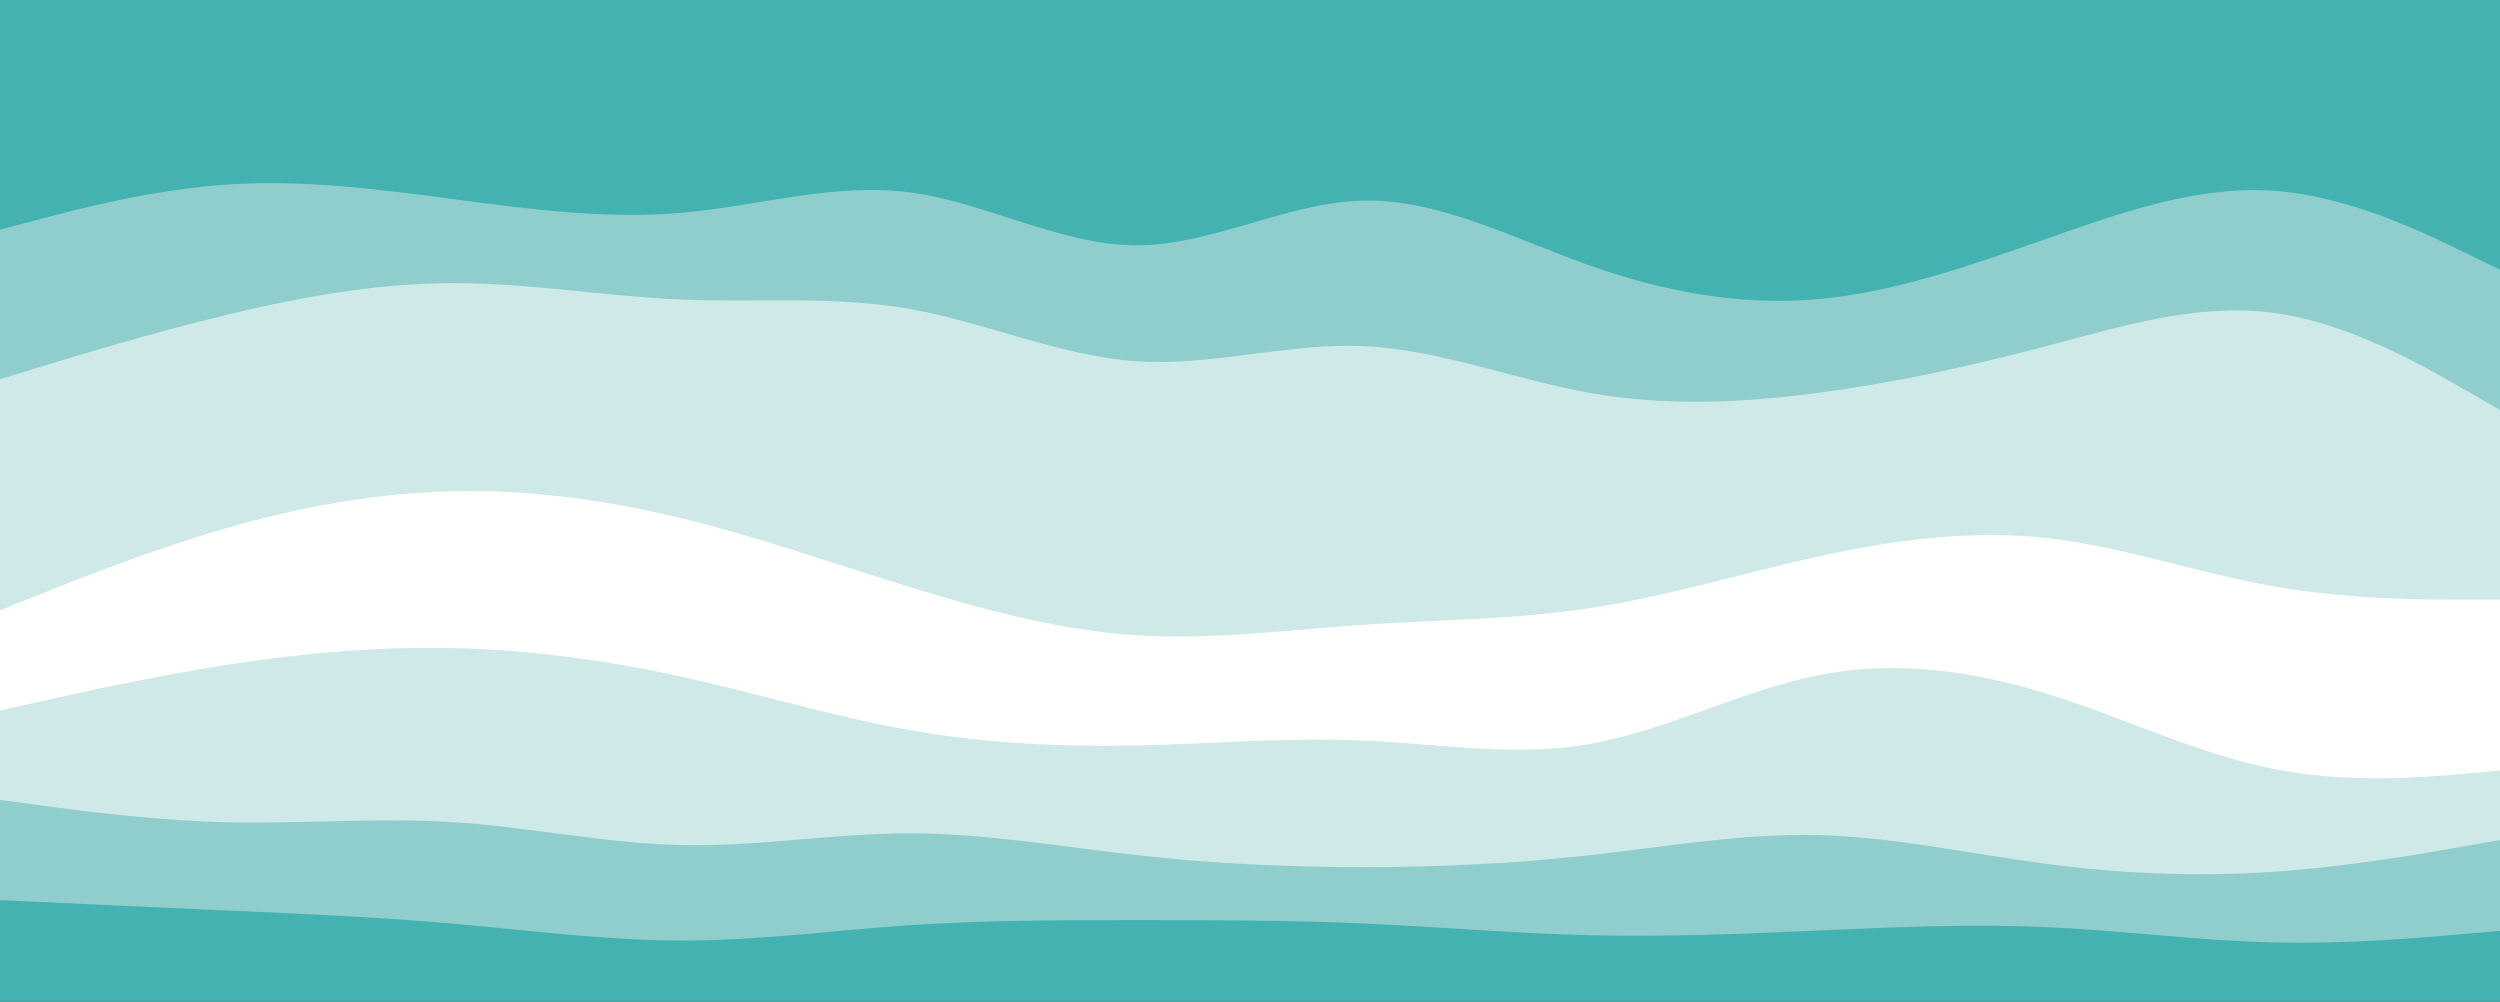 <svg id="visual" viewBox="0 0 1872 750" width="1872" height="750" xmlns="http://www.w3.org/2000/svg" xmlns:xlink="http://www.w3.org/1999/xlink" version="1.1"><rect x="0" y="0" width="1872" height="750" fill="#333333" stroke="none"/><path d="M0 174L28.3 166.5C56.7 159 113.3 144 170 140.2C226.7 136.3 283.3 143.7 340.2 151.2C397 158.7 454 166.3 510.8 161.3C567.7 156.3 624.3 138.7 681 146C737.7 153.3 794.3 185.7 851 185.7C907.7 185.7 964.3 153.3 1021 152.2C1077.7 151 1134.3 181 1191 201C1247.7 221 1304.3 231 1361.2 226C1418 221 1475 201 1531.8 181C1588.7 161 1645.3 141 1702 144.8C1758.7 148.7 1815.3 176.3 1843.7 190.2L1872 204L1872 0L1843.7 0C1815.3 0 1758.7 0 1702 0C1645.3 0 1588.7 0 1531.8 0C1475 0 1418 0 1361.2 0C1304.3 0 1247.7 0 1191 0C1134.3 0 1077.7 0 1021 0C964.3 0 907.7 0 851 0C794.3 0 737.7 0 681 0C624.3 0 567.7 0 510.8 0C454 0 397 0 340.2 0C283.3 0 226.7 0 170 0C113.3 0 56.7 0 28.3 0L0 0Z" fill="#43b2b0"></path><path d="M0 286L28.3 277.3C56.7 268.7 113.3 251.3 170 237.7C226.7 224 283.3 214 340.2 214C397 214 454 224 510.8 226.3C567.7 228.7 624.3 223.3 681 233.3C737.7 243.3 794.3 268.7 851 272.5C907.7 276.3 964.3 258.7 1021 261.2C1077.7 263.7 1134.3 286.3 1191 296.3C1247.7 306.3 1304.3 303.7 1361.2 296.2C1418 288.7 1475 276.3 1531.8 261.3C1588.7 246.3 1645.3 228.7 1702 236.2C1758.7 243.7 1815.3 276.3 1843.7 292.7L1872 309L1872 202L1843.7 188.2C1815.3 174.3 1758.7 146.7 1702 142.8C1645.3 139 1588.7 159 1531.8 179C1475 199 1418 219 1361.2 224C1304.3 229 1247.7 219 1191 199C1134.3 179 1077.7 149 1021 150.2C964.3 151.3 907.7 183.7 851 183.7C794.3 183.7 737.7 151.3 681 144C624.3 136.7 567.7 154.3 510.8 159.3C454 164.3 397 156.7 340.2 149.2C283.3 141.7 226.7 134.3 170 138.2C113.3 142 56.7 157 28.3 164.5L0 172Z" fill="#8fcecc"></path><path d="M0 459L28.3 447.7C56.7 436.3 113.3 413.7 170 397.3C226.7 381 283.3 371 340.2 369.8C397 368.7 454 376.3 510.8 390.2C567.7 404 624.3 424 681 441.5C737.7 459 794.3 474 851 477.7C907.7 481.3 964.3 473.7 1021 469.8C1077.7 466 1134.3 466 1191 457.3C1247.7 448.7 1304.3 431.3 1361.2 418.8C1418 406.3 1475 398.7 1531.8 404.8C1588.7 411 1645.3 431 1702 441C1758.7 451 1815.3 451 1843.7 451L1872 451L1872 307L1843.7 290.7C1815.3 274.3 1758.7 241.7 1702 234.2C1645.3 226.7 1588.7 244.3 1531.8 259.3C1475 274.3 1418 286.7 1361.2 294.2C1304.3 301.7 1247.7 304.3 1191 294.3C1134.3 284.3 1077.7 261.7 1021 259.2C964.3 256.7 907.7 274.3 851 270.5C794.3 266.7 737.7 241.3 681 231.3C624.3 221.3 567.7 226.7 510.8 224.3C454 222 397 212 340.2 212C283.3 212 226.7 222 170 235.7C113.3 249.3 56.7 266.7 28.3 275.3L0 284Z" fill="#cee9e8"></path><path d="M0 504L28.3 494C56.7 484 113.3 464 170 452.7C226.7 441.3 283.3 438.7 340.2 438.7C397 438.7 454 441.3 510.8 452.7C567.7 464 624.3 484 681 499C737.7 514 794.3 524 851 525.2C907.7 526.3 964.3 518.7 1021 521.2C1077.7 523.7 1134.3 536.3 1191 526.3C1247.7 516.3 1304.3 483.7 1361.2 468.7C1418 453.7 1475 456.3 1531.8 470.2C1588.7 484 1645.3 509 1702 517.7C1758.7 526.3 1815.3 518.7 1843.7 514.8L1872 511L1872 449L1843.7 449C1815.3 449 1758.7 449 1702 439C1645.3 429 1588.7 409 1531.8 402.8C1475 396.7 1418 404.3 1361.2 416.8C1304.3 429.3 1247.7 446.7 1191 455.3C1134.3 464 1077.7 464 1021 467.8C964.3 471.7 907.7 479.3 851 475.7C794.3 472 737.7 457 681 439.5C624.3 422 567.7 402 510.8 388.2C454 374.3 397 366.7 340.2 367.8C283.3 369 226.7 379 170 395.3C113.3 411.7 56.7 434.3 28.3 445.7L0 457Z" fill="#ffffff"></path><path d="M0 534L28.3 527.7C56.7 521.3 113.3 508.7 170 499.8C226.7 491 283.3 486 340.2 487.3C397 488.7 454 496.3 510.8 508.8C567.7 521.3 624.3 538.7 681 548.7C737.7 558.7 794.3 561.3 851 560.2C907.7 559 964.3 554 1021 556.5C1077.7 559 1134.3 569 1191 559C1247.7 549 1304.3 519 1361.2 507.7C1418 496.3 1475 503.7 1531.8 521.2C1588.7 538.7 1645.3 566.3 1702 577.7C1758.7 589 1815.3 584 1843.7 581.5L1872 579L1872 509L1843.7 512.8C1815.3 516.7 1758.7 524.3 1702 515.7C1645.3 507 1588.7 482 1531.8 468.2C1475 454.3 1418 451.7 1361.2 466.7C1304.3 481.7 1247.7 514.3 1191 524.3C1134.3 534.3 1077.7 521.7 1021 519.2C964.3 516.7 907.7 524.3 851 523.2C794.3 522 737.7 512 681 497C624.3 482 567.7 462 510.8 450.7C454 439.3 397 436.7 340.2 436.7C283.3 436.7 226.7 439.3 170 450.7C113.3 462 56.7 482 28.3 492L0 502Z" fill="#ffffff"></path><path d="M0 601L28.3 604.8C56.7 608.7 113.3 616.3 170 617.7C226.7 619 283.3 614 340.2 617.7C397 621.3 454 633.7 510.8 634.8C567.7 636 624.3 626 681 626C737.7 626 794.3 636 851 642.3C907.7 648.7 964.3 651.3 1021 651.3C1077.7 651.3 1134.3 648.7 1191 642.3C1247.7 636 1304.3 626 1361.2 627.3C1418 628.7 1475 641.3 1531.8 648.8C1588.7 656.3 1645.3 658.7 1702 654.8C1758.7 651 1815.3 641 1843.7 636L1872 631L1872 577L1843.7 579.5C1815.3 582 1758.7 587 1702 575.7C1645.3 564.3 1588.7 536.7 1531.8 519.2C1475 501.7 1418 494.3 1361.2 505.7C1304.3 517 1247.7 547 1191 557C1134.3 567 1077.7 557 1021 554.5C964.3 552 907.7 557 851 558.2C794.3 559.3 737.7 556.7 681 546.7C624.3 536.7 567.7 519.3 510.8 506.8C454 494.3 397 486.7 340.2 485.3C283.3 484 226.7 489 170 497.8C113.3 506.7 56.7 519.3 28.3 525.7L0 532Z" fill="#cee9e8"></path><path d="M0 676L28.3 677.3C56.7 678.7 113.3 681.3 170 683.8C226.7 686.3 283.3 688.7 340.2 693.7C397 698.7 454 706.3 510.8 706.3C567.7 706.3 624.3 698.7 681 694.8C737.7 691 794.3 691 851 691C907.7 691 964.3 691 1021 693.5C1077.7 696 1134.3 701 1191 702.3C1247.7 703.7 1304.3 701.3 1361.2 698.8C1418 696.3 1475 693.7 1531.8 696.2C1588.7 698.7 1645.3 706.3 1702 707.7C1758.7 709 1815.3 704 1843.7 701.5L1872 699L1872 629L1843.7 634C1815.3 639 1758.7 649 1702 652.8C1645.3 656.7 1588.7 654.3 1531.8 646.8C1475 639.3 1418 626.7 1361.2 625.3C1304.3 624 1247.7 634 1191 640.3C1134.3 646.7 1077.7 649.3 1021 649.3C964.3 649.3 907.7 646.7 851 640.3C794.3 634 737.7 624 681 624C624.3 624 567.7 634 510.8 632.8C454 631.7 397 619.3 340.2 615.7C283.3 612 226.7 617 170 615.7C113.3 614.3 56.7 606.7 28.3 602.8L0 599Z" fill="#8fcecc"></path><path d="M0 751L28.3 751C56.7 751 113.3 751 170 751C226.7 751 283.3 751 340.2 751C397 751 454 751 510.8 751C567.7 751 624.3 751 681 751C737.7 751 794.3 751 851 751C907.7 751 964.3 751 1021 751C1077.7 751 1134.3 751 1191 751C1247.7 751 1304.3 751 1361.2 751C1418 751 1475 751 1531.8 751C1588.7 751 1645.3 751 1702 751C1758.7 751 1815.3 751 1843.7 751L1872 751L1872 697L1843.7 699.5C1815.3 702 1758.7 707 1702 705.7C1645.3 704.3 1588.7 696.7 1531.8 694.2C1475 691.7 1418 694.3 1361.2 696.8C1304.3 699.3 1247.7 701.7 1191 700.3C1134.3 699 1077.7 694 1021 691.5C964.3 689 907.7 689 851 689C794.3 689 737.7 689 681 692.8C624.3 696.7 567.7 704.3 510.8 704.3C454 704.3 397 696.7 340.2 691.7C283.3 686.7 226.7 684.3 170 681.8C113.3 679.3 56.7 676.7 28.3 675.3L0 674Z" fill="#43b2b0"></path></svg>